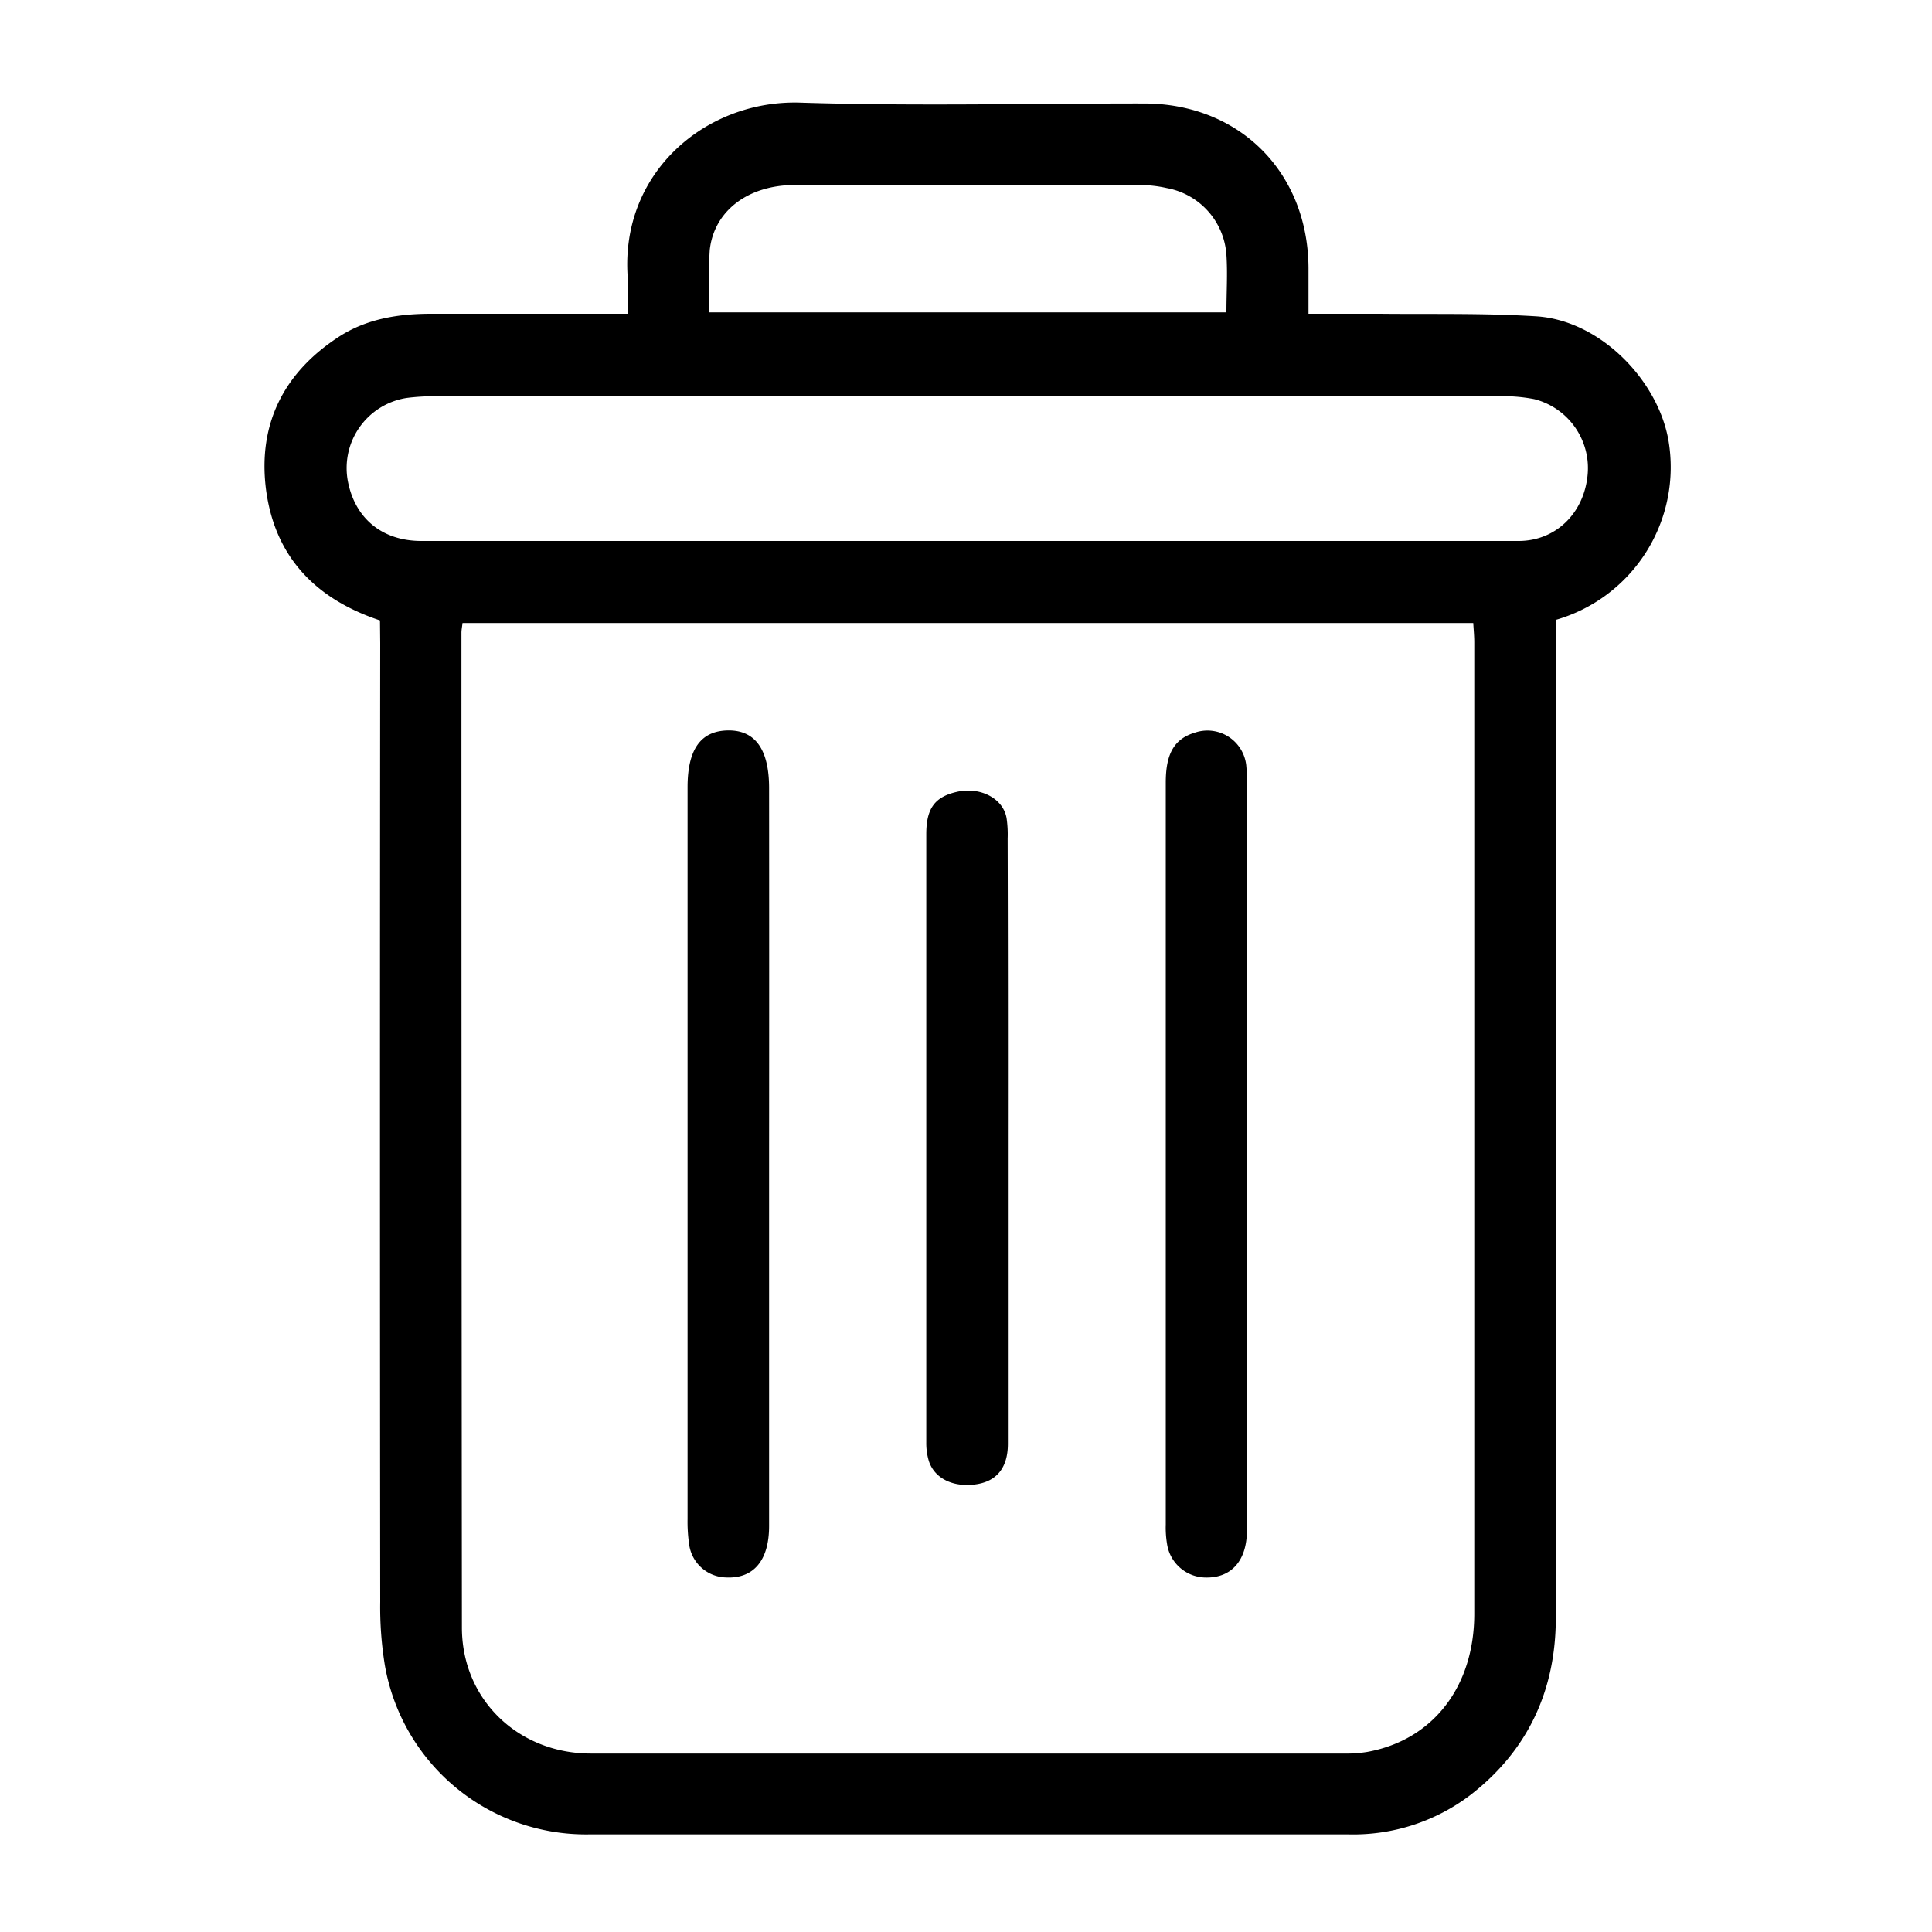 <svg id="muell" xmlns="http://www.w3.org/2000/svg" viewBox="0 0 250 250"><title>Zeichenfläche 1</title><path d="M49.17,80.28c-8.58-2.85-13.7-8.47-14.77-17.13-1-8.35,2.36-14.95,9.42-19.55,3.61-2.35,7.72-3,12-3h25.4c0-1.73.09-3.27,0-4.8-.94-13.58,10.22-22.91,22.34-22.52,14.81.47,29.65.1,44.48.11,12.34,0,21.21,8.9,21.28,21.27,0,1.9,0,3.79,0,5.94,3.25,0,6.23,0,9.21,0,6.74.07,13.5-.09,20.23.33,8.26.5,15.78,8.24,17.14,16.08a20.56,20.56,0,0,1-14.58,23.2v2.93q0,63.1,0,126.22c0,9.34-3.6,17.18-11.1,22.95a25,25,0,0,1-15.62,5.06q-49.23,0-98.48,0A26.41,26.41,0,0,1,49.8,215.48a46.8,46.8,0,0,1-.6-8.2q-.06-62,0-124Zm10.68.34c-.07.59-.14.92-.14,1.25q0,64.37.06,128.73c0,9.35,7.33,16.3,16.66,16.31q48.75,0,97.49,0a16.41,16.41,0,0,0,3-.21c8.48-1.53,13.84-8.42,13.85-17.85q0-62.86,0-125.73c0-.8-.08-1.61-.13-2.5ZM125.28,70v0q35.61,0,71.22,0c4.78,0,8.4-3.54,8.92-8.4a9.21,9.21,0,0,0-6.89-9.95,21.2,21.2,0,0,0-4.72-.37q-68.59,0-137.2,0a27.79,27.79,0,0,0-4,.22,9.18,9.18,0,0,0-7.55,11c1,4.69,4.48,7.5,9.47,7.5Q89.92,70,125.28,70ZM91.78,40.42H158.7c0-2.61.16-5,0-7.41a9.42,9.42,0,0,0-7.7-8.67,16,16,0,0,0-3.45-.4q-22.35,0-44.71,0c-6,0-10.44,3.32-11,8.41A77.45,77.45,0,0,0,91.78,40.42Z"/><path d="M99.52,149.46q0,24,0,48c0,4.46-2,6.84-5.58,6.66a4.93,4.93,0,0,1-4.73-4.05,20.16,20.16,0,0,1-.24-3.48q0-47.36,0-94.73c0-4.89,1.7-7.28,5.21-7.34s5.34,2.41,5.34,7.46Q99.54,125.72,99.52,149.46Z"/><path d="M161.35,149.28q0,24.38,0,48.74c0,3.92-2,6.18-5.34,6.11a5.1,5.1,0,0,1-5-4.38,12.82,12.82,0,0,1-.16-2.48q0-48,0-96c0-3.81,1.13-5.69,3.84-6.49A5.05,5.05,0,0,1,161.26,99a23.08,23.08,0,0,1,.09,3Q161.37,125.67,161.35,149.28Z"/><path d="M130.42,147.26q0,19.78,0,39.57c0,3.39-1.74,5.2-5,5.32-2.53.1-4.55-1.05-5.22-3.07a8,8,0,0,1-.34-2.43q0-39.36,0-78.72c0-3.32,1.1-4.81,3.94-5.46,3-.7,6,.81,6.45,3.39a14.67,14.67,0,0,1,.14,2.65Q130.44,127.89,130.42,147.26Z"/></svg>
